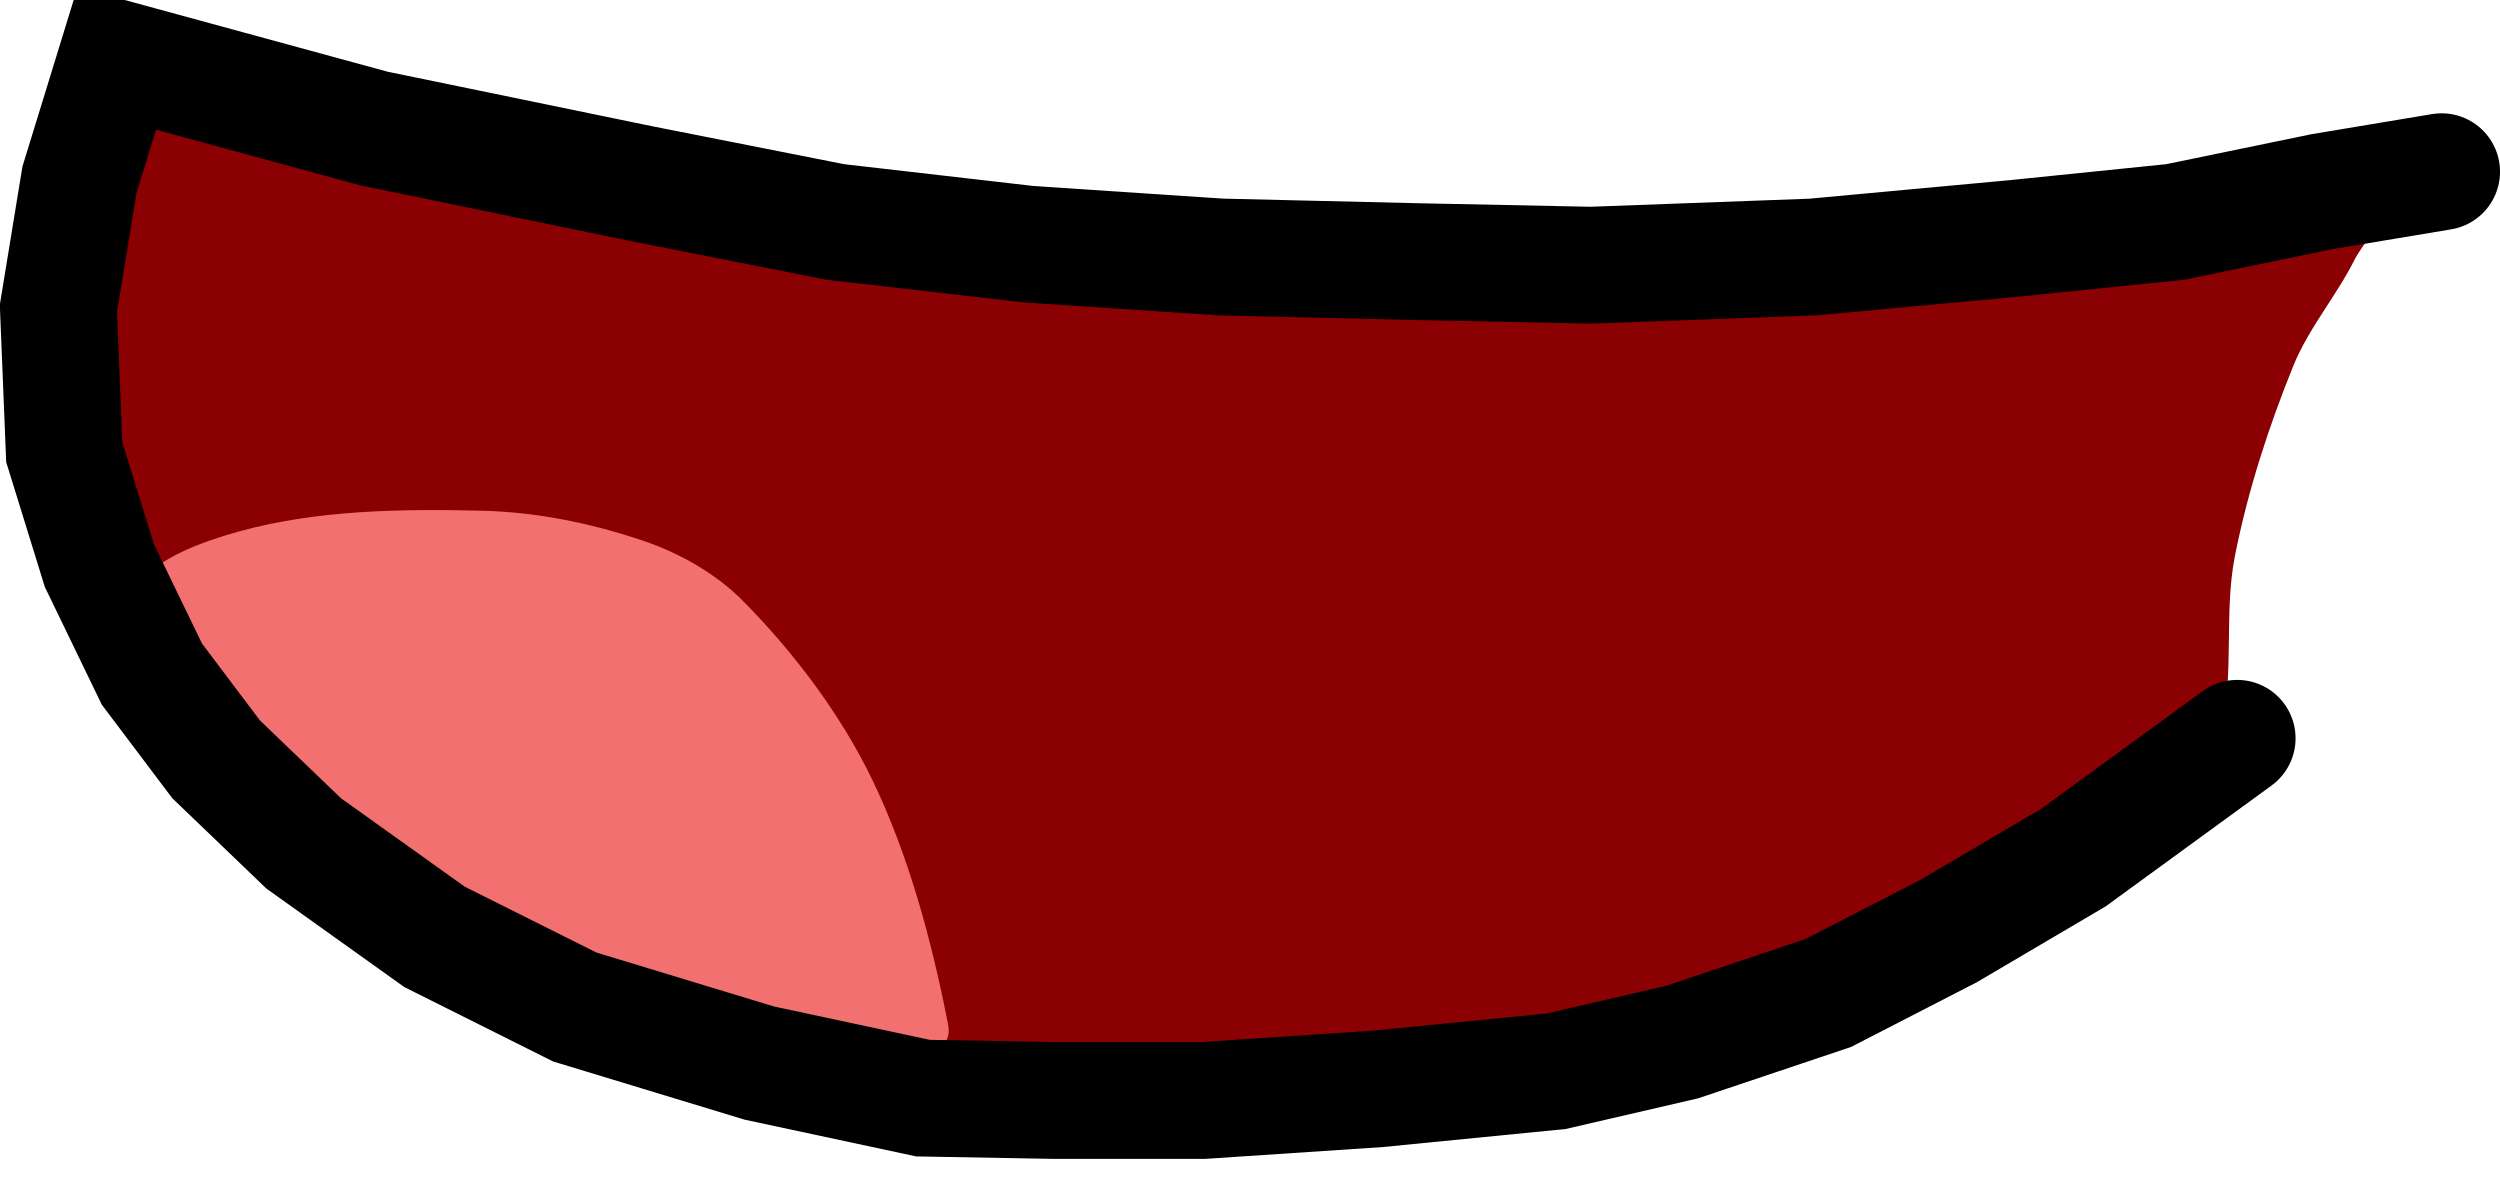 <svg xmlns="http://www.w3.org/2000/svg" xmlns:xlink="http://www.w3.org/1999/xlink" version="1.1" width="252.294" height="120.772" viewBox="0.285 1.329 252.294 120.772">
  <!-- Exported by Scratch - http://scratch.mit.edu/ -->
  <g id="ID0.47083132388070226">
    <path id="ID0.48441735515370965" fill="#8B0002" stroke="none" stroke-linecap="round" d="M 112.404 30.957 C 151.135 33.19 190.031 27.508 228.766 25.416 C 238.45 24.893 235.84 23.268 239.377 24.002 C 240.395 24.261 238.49 26.362 237.962 27.421 C 236.111 31.153 233.284 34.402 231.714 38.267 C 229.25 44.336 227.111 50.912 225.819 57.484 C 224.697 63.234 225.8 69.396 224.404 75.168 C 224.018 77.219 223.473 78.485 220.632 80.237 C 209.264 87.245 198.324 95.939 185.499 99.926 C 158.695 107.733 130.603 119.671 102.973 115.252 C 71.264 110.178 39.932 94.646 16.674 72.22 C 5.34 61.289 10.954 41.169 10.78 25.298 C 10.732 20.87 7.969 12.163 16.085 12.33 C 48.711 14.436 79.932 29.085 112.404 30.957 Z " stroke-width="2.358"/>
    <path id="ID0.3644148511812091" fill="#F37070" stroke="none" stroke-linecap="round" d="M 65.022 55.842 C 68.816 57.107 72.509 59.178 75.317 62.025 C 80.357 67.138 85.049 73.291 88.256 79.904 C 91.95 87.521 94.279 96.112 95.955 104.668 C 96.339 106.655 95.098 107.204 93.578 107.136 C 87.561 106.846 81.84 104.245 75.904 103.217 C 68.048 101.858 59.604 102.277 52.267 99.41 C 42.782 95.704 33.137 91.076 25.803 84.097 C 19.82 78.397 13.767 71.159 13.441 63.186 C 13.236 58.451 20.229 56.123 24.547 54.923 C 32.382 52.778 40.904 52.685 48.783 52.865 C 54.277 52.992 59.584 54.033 65.022 55.842 Z " stroke-width="2.358"/>
    <path id="ID0.5423615328036249" fill="none" stroke="#000000" stroke-width="11.789" stroke-linecap="round" d="M 246.685 18.659 L 234.659 20.663 L 219.805 23.729 L 203.653 25.379 L 183.257 27.265 L 160.857 28.091 L 143.527 27.737 L 123.485 27.265 L 104.032 25.968 L 84.579 23.729 L 64.891 19.838 L 38.011 14.297 L 12.074 7.223 L 8.302 19.484 L 6.18 32.453 L 6.769 46.954 L 10.306 58.389 L 15.611 69.354 L 22.096 77.96 L 30.938 86.448 L 44.142 95.88 L 58.289 102.954 L 76.916 108.613 L 93.422 112.149 L 106.626 112.385 L 121.716 112.385 L 139.4 111.206 L 157.321 109.438 L 170.053 106.49 L 184.79 101.539 L 196.933 95.29 L 209.548 87.863 L 226.053 75.838 "/>
  </g>
</svg>